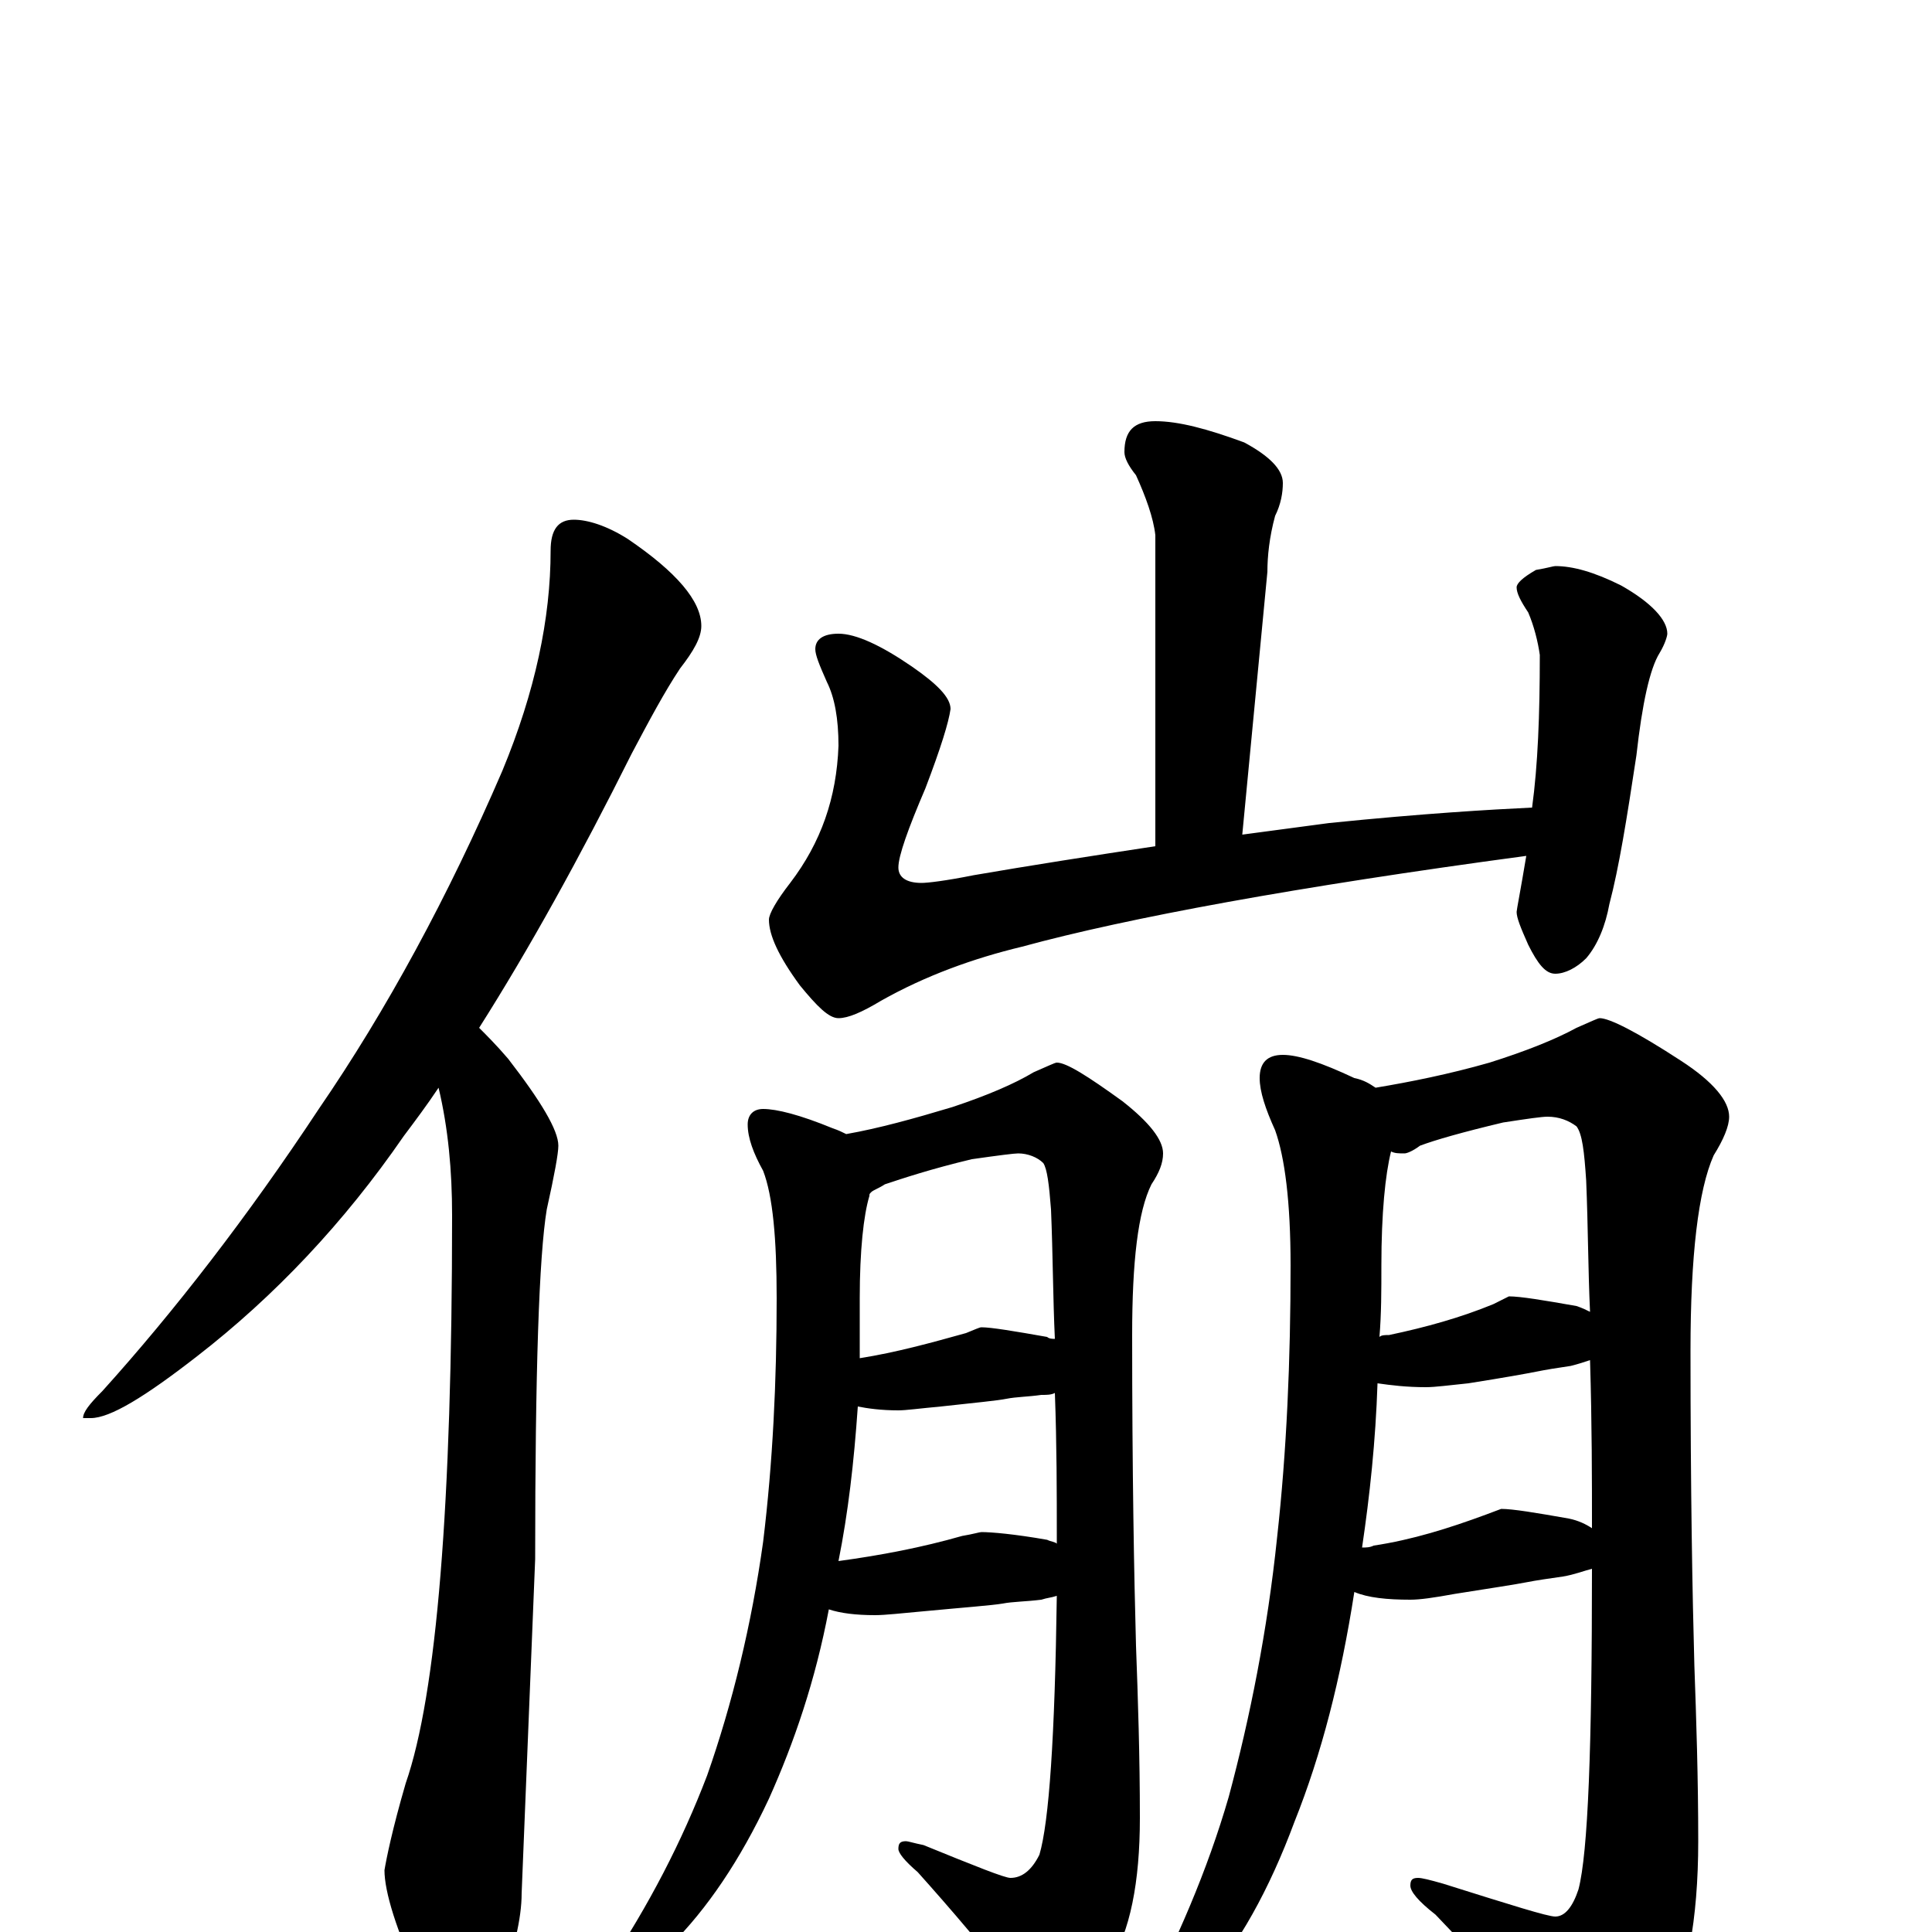 <?xml version="1.0" encoding="utf-8" ?>
<!DOCTYPE svg PUBLIC "-//W3C//DTD SVG 1.1//EN" "http://www.w3.org/Graphics/SVG/1.1/DTD/svg11.dtd">
<svg version="1.1" id="Layer_1" xmlns="http://www.w3.org/2000/svg" xmlns:xlink="http://www.w3.org/1999/xlink" x="0px" y="145px" width="1000px" height="1000px" viewBox="0 0 1000 1000" enable-background="new 0 0 1000 1000" xml:space="preserve">
<g id="Layer_1">
<path id="glyph" transform="matrix(1 0 0 -1 0 1000)" d="M297,731C304,731 314,728 325,721C350,704 363,689 363,676C363,670 359,663 352,654C344,642 336,627 327,610C300,556 274,509 248,468C252,464 257,459 263,452C280,430 289,415 289,407C289,403 287,392 283,374C279,350 277,290 277,193l-7,-173C270,7 266,-10 258,-31C253,-46 248,-54 242,-54C233,-54 225,-45 218,-27C205,1 199,21 199,32C200,38 203,53 210,77C226,123 234,221 234,371C234,394 232,416 227,437C221,428 215,420 209,412C178,367 142,329 102,298C75,277 57,266 47,266l-4,0C43,269 46,273 53,280C90,321 128,370 165,426C200,477 232,536 260,601C277,642 285,680 285,715C285,726 289,731 297,731M598,782C610,782 625,778 644,771C657,764 664,757 664,750C664,745 663,739 660,733C657,722 656,712 656,704l-13,-136C658,570 673,572 688,574C737,579 772,581 793,582C796,604 797,630 797,661C796,668 794,676 791,683C787,689 785,693 785,696C785,698 788,701 795,705C801,706 804,707 805,707C814,707 825,704 839,697C855,688 863,679 863,672C863,671 862,667 859,662C854,654 850,636 847,609C842,576 838,551 833,532C831,521 827,511 821,504C816,499 810,496 805,496C800,496 796,501 791,511C787,520 785,525 785,528C785,529 787,539 790,557C671,541 584,525 529,510C504,504 479,495 456,482C446,476 439,473 434,473C429,473 423,479 414,490C403,505 398,516 398,524C398,527 402,534 409,543C425,564 433,587 434,614C434,628 432,639 428,647C424,656 422,661 422,664C422,669 426,672 434,672C443,672 456,666 472,655C485,646 492,639 492,633C491,626 487,613 479,592C470,571 465,557 465,551C465,546 469,543 477,543C480,543 489,544 504,547C533,552 565,557 598,562l0,161C597,732 593,743 588,754C584,759 582,763 582,766C582,777 587,782 598,782M395,426C402,426 414,423 431,416C434,415 436,414 438,413C455,416 473,421 493,427C511,433 525,439 535,445C542,448 546,450 547,450C552,450 563,443 581,430C595,419 602,410 602,403C602,398 600,393 596,387C589,373 586,347 586,309C586,238 587,184 588,148C589,121 590,91 590,59C590,26 585,0 574,-17C562,-36 552,-46 543,-46C539,-46 535,-42 530,-35C511,-10 492,12 475,31C468,37 465,41 465,43C465,46 466,47 469,47C470,47 473,46 478,45C505,34 520,28 523,28C529,28 534,32 538,40C543,57 546,101 547,174C544,173 542,173 539,172C531,171 524,171 519,170C513,169 499,168 478,166C467,165 458,164 453,164C443,164 435,165 429,167C422,130 411,98 398,69C383,37 366,12 347,-7C329,-23 318,-31 313,-32C309,-32 308,-30 309,-27C310,-24 312,-22 314,-19C336,14 353,47 366,81C379,118 389,159 395,202C400,243 402,285 402,328C402,359 400,381 395,394C390,403 387,411 387,418C387,423 390,426 395,426M434,192C456,195 477,199 498,205C504,206 507,207 508,207C513,207 525,206 542,203C544,202 546,202 547,201C547,203 547,204 547,205C547,227 547,252 546,279C544,278 542,278 539,278C532,277 526,277 521,276C516,275 505,274 487,272C476,271 469,270 465,270C456,270 449,271 444,272C442,243 439,217 434,192M445,297C464,300 482,305 500,310C505,312 507,313 508,313C513,313 525,311 542,308C543,307 545,307 546,307C545,328 545,350 544,374C543,387 542,395 540,398C537,401 532,403 527,403C525,403 517,402 503,400C482,395 467,390 458,387C455,385 452,384 451,383C450,382 450,382 450,381C447,371 445,353 445,328C445,317 445,307 445,297M664,454C672,454 684,450 701,442C706,441 709,439 712,437C730,440 750,444 771,450C790,456 805,462 816,468C823,471 827,473 828,473C833,473 847,466 870,451C887,440 895,430 895,422C895,417 892,410 887,402C879,384 875,350 875,301C875,228 876,174 877,138C878,110 879,80 879,47C879,6 873,-25 862,-46C849,-70 838,-82 828,-82C823,-82 817,-77 812,-68C788,-39 765,-14 743,9C734,16 730,21 730,24C730,27 731,28 734,28C736,28 740,27 747,25C782,14 801,8 805,8C810,8 814,13 817,22C822,41 824,96 824,188C820,187 815,185 809,184C802,183 795,182 790,181C785,180 772,178 753,175C742,173 735,172 730,172C718,172 708,173 701,176C694,131 684,92 670,57C657,22 641,-7 622,-28C605,-45 595,-54 590,-54C587,-55 585,-53 586,-50C586,-48 587,-45 590,-41C609,-5 625,32 636,70C647,111 656,156 661,204C666,249 668,296 668,345C668,378 665,401 660,415C655,426 652,435 652,442C652,450 656,454 664,454M705,199C707,199 709,199 711,200C731,203 750,209 769,216l8,3C783,219 795,217 812,214C817,213 821,211 824,209C824,234 824,263 823,296C820,295 817,294 813,293C806,292 800,291 795,290C790,289 779,287 760,284C750,283 743,282 738,282C728,282 720,283 713,284C712,254 709,226 705,199M714,308C715,309 717,309 719,309C738,313 756,318 773,325l8,4C787,329 799,327 816,324C819,323 821,322 823,321C822,342 822,365 821,389C820,404 819,413 816,417C812,420 807,422 801,422C798,422 791,421 778,419C757,414 743,410 735,407C731,404 728,403 727,403C724,403 722,403 720,404C717,392 715,372 715,345C715,332 715,320 714,308z"/>
</g>
</svg>
